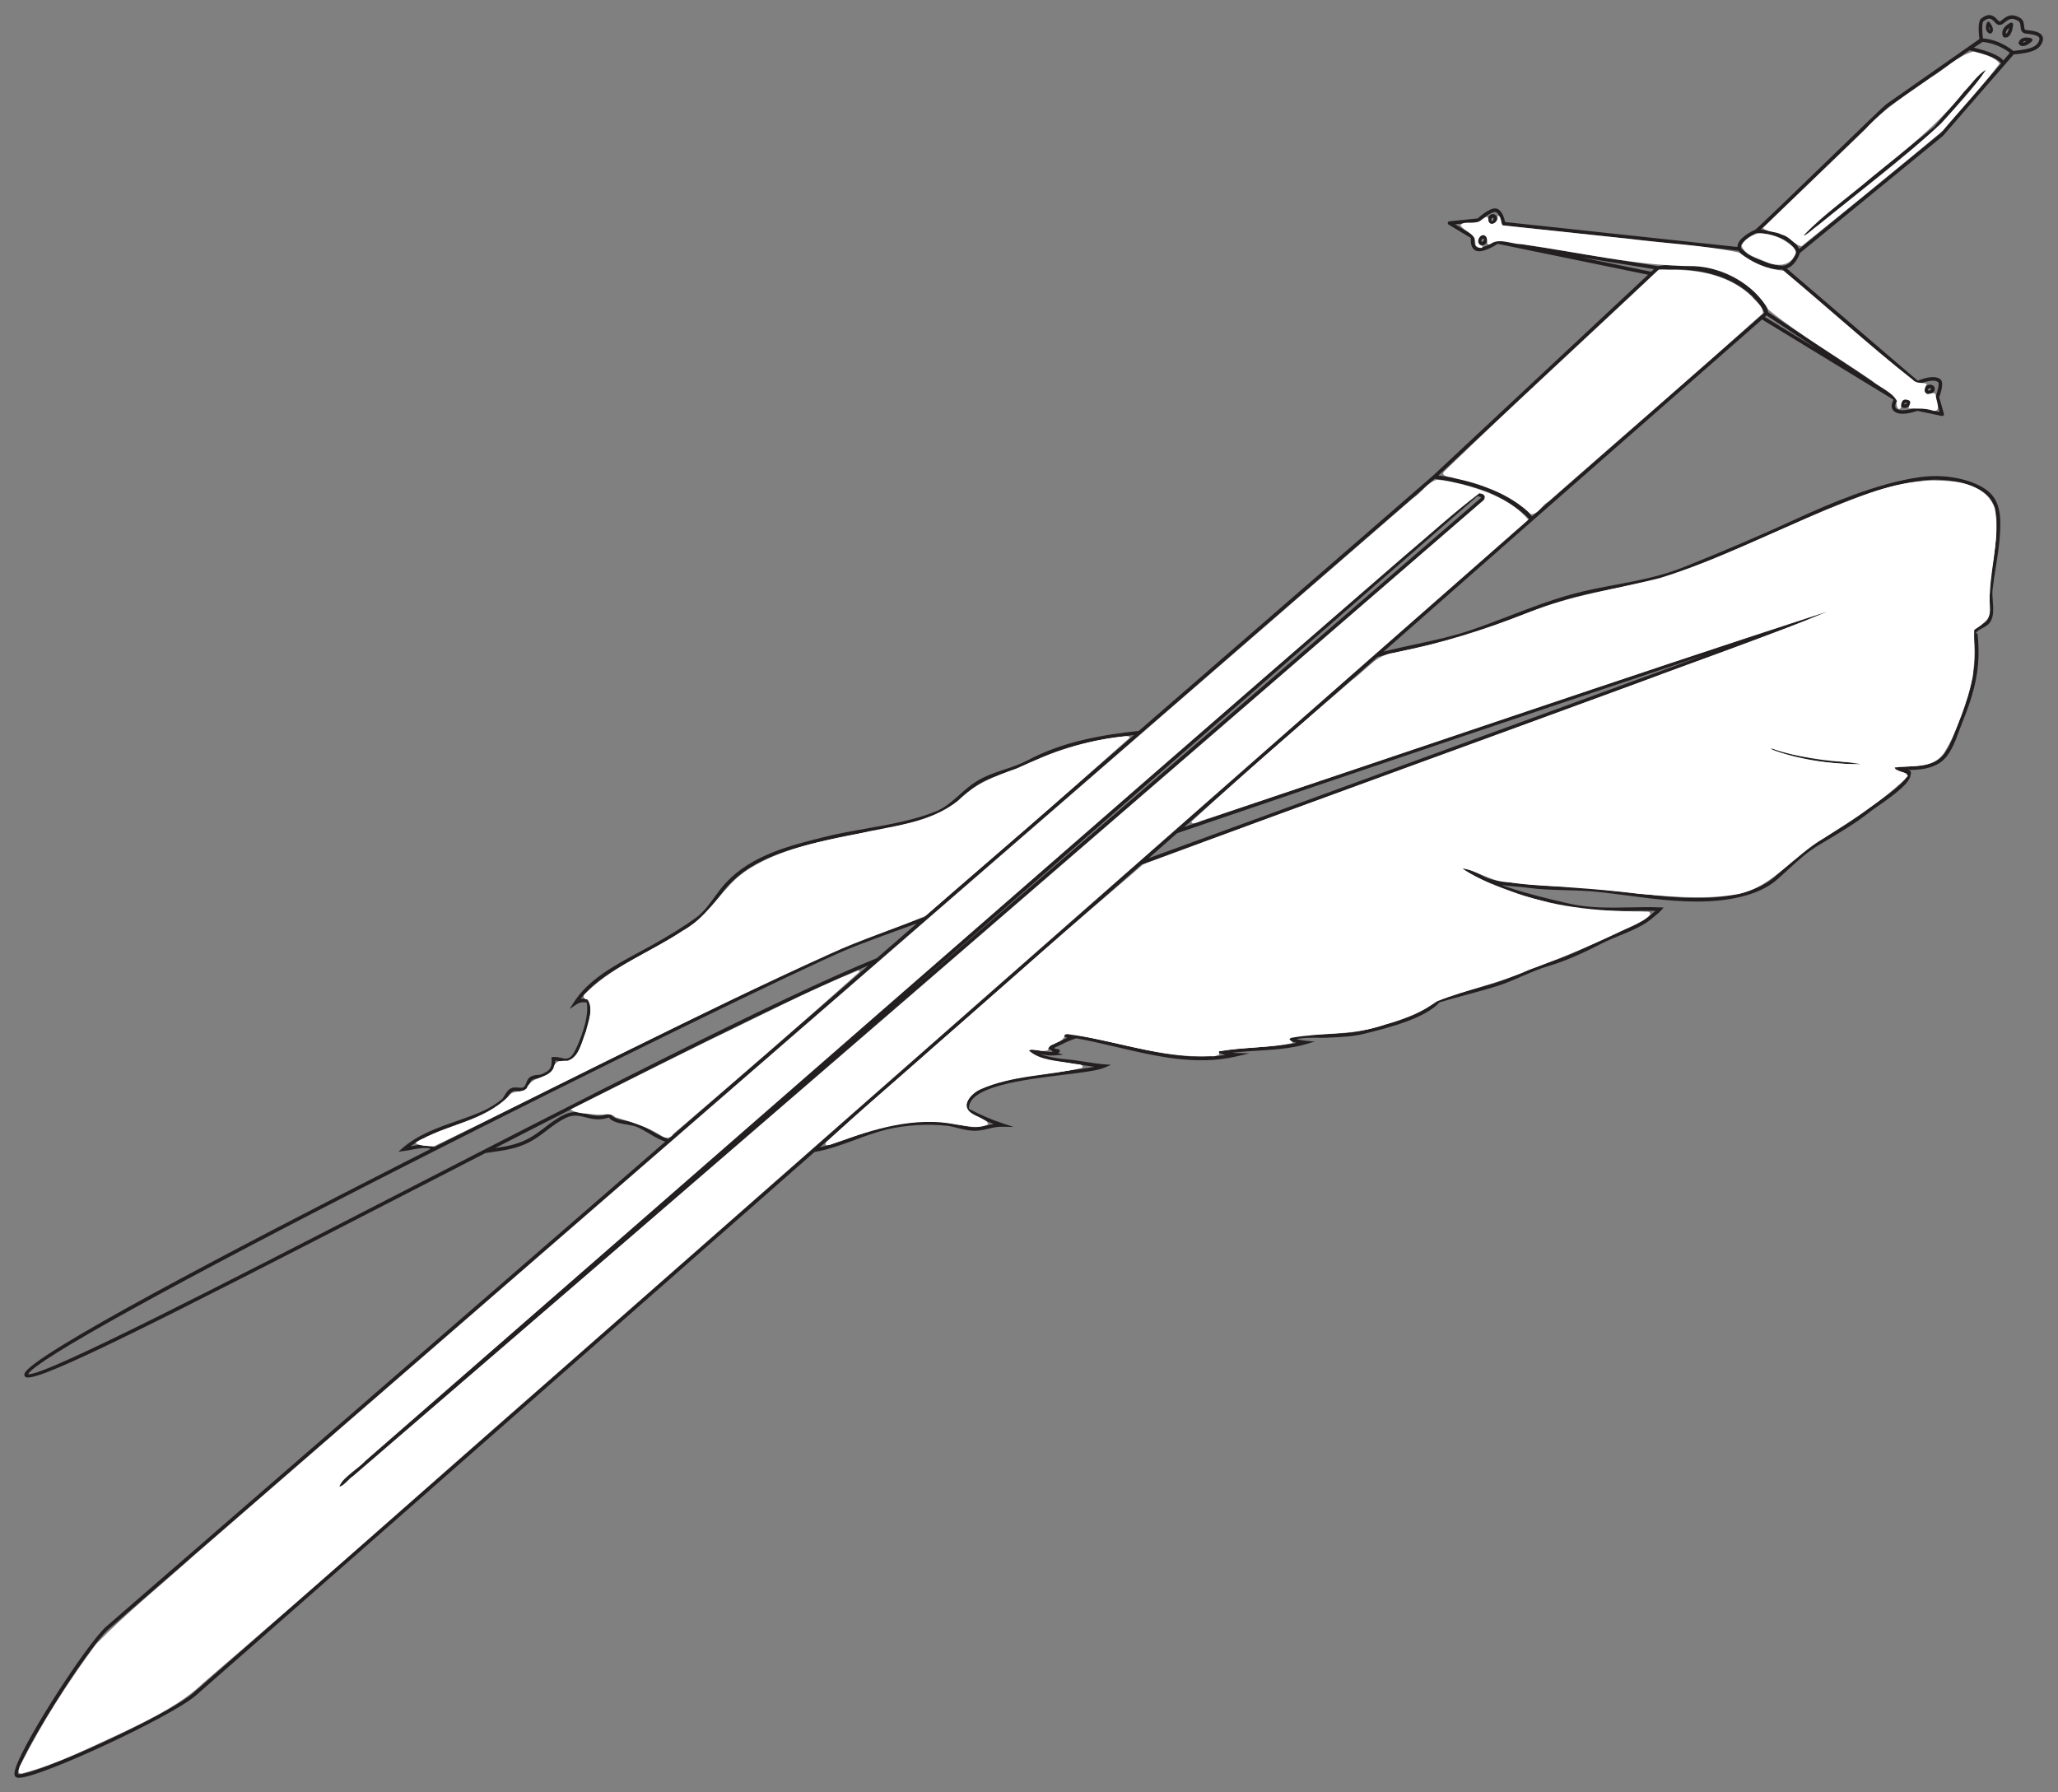 <?xml version="1.0" encoding="UTF-8" standalone="no"?>
<svg
   viewBox="0 0 711.918 619.96"
   height="619.96"
   width="711.918"
   xml:space="preserve"
   id="svg2"
   version="1.1"
   inkscape:version="1.1.2 (b8e25be833, 2022-02-05)"
   sodipodi:docname="logo_sf_textless_white.svg"
   xmlns:inkscape="http://www.inkscape.org/namespaces/inkscape"
   xmlns:sodipodi="http://sodipodi.sourceforge.net/DTD/sodipodi-0.dtd"
   xmlns="http://www.w3.org/2000/svg"
   xmlns:svg="http://www.w3.org/2000/svg"
   xmlns:rdf="http://www.w3.org/1999/02/22-rdf-syntax-ns#"
   xmlns:cc="http://creativecommons.org/ns#"
   xmlns:dc="http://purl.org/dc/elements/1.1/"><rect x="0" y="0" width="711.918" height="619.96" fill="#808080" stroke="none"/><sodipodi:namedview
     pagecolor="#ffffff"
     bordercolor="#666666"
     borderopacity="1"
     objecttolerance="10"
     gridtolerance="10"
     guidetolerance="10"
     inkscape:pageopacity="0"
     inkscape:pageshadow="2"
     inkscape:window-width="2560"
     inkscape:window-height="1506"
     id="namedview92"
     showgrid="false"
     fit-margin-left="5"
     fit-margin-top="5"
     fit-margin-bottom="5"
     fit-margin-right="5"
     inkscape:zoom="1.7167807"
     inkscape:cx="303.76623"
     inkscape:cy="226.29565"
     inkscape:window-x="-11"
     inkscape:window-y="-11"
     inkscape:window-maximized="1"
     inkscape:current-layer="g14"
     inkscape:pagecheckerboard="0" /><defs
     id="defs6"><clipPath
       id="clipPath18"
       clipPathUnits="userSpaceOnUse"><path
         id="path16"
         d="m 0,841.89 595.28,0 L 595.28,0 0,0 Z"
         inkscape:connector-curvature="0" /></clipPath></defs><g
     transform="matrix(1.333,0,0,-1.333,-44.76,857.059)"
     id="g10"><g
       id="g12"><g
         clip-path="url(#clipPath18)"
         id="g14"><g
           transform="translate(421.005,586.468)"
           id="g20"><path
             id="path22"
             style="fill:#231f20;fill-opacity:1;fill-rule:nonzero;stroke:none"
             d="m 0,0 c -0.153,0 -0.321,-0.144 -0.392,-0.375 -0.044,-0.139 -0.043,-0.284 0,-0.396 0.017,-0.043 0.054,-0.119 0.12,-0.139 l 0.037,-0.005 c 0.118,0 0.29,0.145 0.362,0.38 0.044,0.139 0.043,0.284 0,0.396 C 0.11,-0.096 0.073,-0.02 0.008,0 Z m -0.235,-1.84 0,0 c -0.106,0 -0.209,0.015 -0.309,0.046 -0.322,0.099 -0.582,0.351 -0.712,0.692 -0.117,0.307 -0.125,0.662 -0.02,0.999 0.223,0.725 0.94,1.177 1.555,0.987 C 0.602,0.785 0.861,0.533 0.991,0.192 1.108,-0.114 1.116,-0.469 1.012,-0.807 0.824,-1.415 0.312,-1.84 -0.235,-1.84"
             inkscape:connector-curvature="0" /></g><g
           transform="translate(534.465,542.206)"
           id="g24"><path
             id="path26"
             style="fill:#231f20;fill-opacity:1;fill-rule:nonzero;stroke:none"
             d="m 0,0 c -0.091,0 -0.187,-0.022 -0.278,-0.063 -0.131,-0.06 -0.24,-0.156 -0.295,-0.263 -0.022,-0.041 -0.053,-0.119 -0.026,-0.181 0.032,-0.069 0.14,-0.115 0.269,-0.115 0.092,0 0.187,0.022 0.278,0.063 0.132,0.06 0.24,0.156 0.296,0.264 0.022,0.04 0.053,0.118 0.025,0.18 C 0.237,-0.046 0.13,0 0,0 m -0.33,-1.547 0,0 c -0.502,0 -0.928,0.253 -1.11,0.658 -0.139,0.305 -0.122,0.667 0.046,0.991 0.152,0.29 0.412,0.531 0.733,0.677 C 0.029,1.091 0.847,0.852 1.111,0.268 1.25,-0.038 1.233,-0.399 1.064,-0.723 0.913,-1.014 0.652,-1.255 0.331,-1.401 0.12,-1.497 -0.108,-1.547 -0.33,-1.547"
             inkscape:connector-curvature="0" /></g><g
           transform="translate(528.326,538.475)"
           id="g28"><path
             id="path30"
             style="fill:#231f20;fill-opacity:1;fill-rule:nonzero;stroke:none"
             d="m 0,0 c -0.101,0 -0.214,-0.03 -0.318,-0.084 -0.246,-0.126 -0.324,-0.312 -0.315,-0.353 0.007,-0.003 0.257,-0.054 0.467,0.054 0.246,0.125 0.322,0.311 0.313,0.353 C 0.145,-0.029 0.098,0 0,0 m -0.484,-1.393 0,0 c -0.437,0 -0.801,0.201 -0.973,0.537 -0.146,0.284 -0.133,0.628 0.035,0.945 0.141,0.266 0.383,0.498 0.681,0.65 0.655,0.335 1.443,0.177 1.713,-0.35 C 1.118,0.104 1.105,-0.24 0.937,-0.556 0.796,-0.823 0.555,-1.054 0.256,-1.207 0.02,-1.328 -0.237,-1.393 -0.484,-1.393"
             inkscape:connector-curvature="0" /></g><g
           transform="translate(418.604,581.012)"
           id="g32"><path
             id="path34"
             style="fill:#231f20;fill-opacity:1;fill-rule:nonzero;stroke:none"
             d="m 0,0 c -0.165,0.032 -0.343,-0.044 -0.477,-0.218 -0.088,-0.116 -0.138,-0.252 -0.137,-0.372 0,-0.046 0.01,-0.13 0.064,-0.171 l 0.057,-0.026 c 0.115,-0.022 0.306,0.053 0.448,0.237 0.177,0.231 0.161,0.476 0.073,0.544 C 0.02,-0.004 0.01,-0.001 0,0 m -0.67,-1.694 0,0 c -0.164,0.031 -0.313,0.098 -0.444,0.198 -0.266,0.205 -0.422,0.532 -0.425,0.897 -0.004,0.328 0.113,0.663 0.328,0.944 0.46,0.6 1.291,0.776 1.803,0.383 C 1.115,0.326 1.159,-0.5 0.688,-1.113 0.346,-1.56 -0.187,-1.788 -0.67,-1.694"
             inkscape:connector-curvature="0" /></g><g
           transform="translate(558.462,631.928)"
           id="g36"><path
             id="path38"
             style="fill:#231f20;fill-opacity:1;fill-rule:nonzero;stroke:none"
             d="m 0,0 c 0.024,-0.004 0.05,-0.006 0.078,-0.006 0.263,0 0.609,0.165 0.937,0.377 C 0.999,0.372 0.984,0.372 0.968,0.372 0.424,0.372 0.149,0.199 0,0 m 0.078,-0.931 0,0 c -0.424,0 -0.781,0.178 -1.032,0.514 -0.09,0.122 -0.115,0.279 -0.068,0.422 0.275,0.833 0.982,1.292 1.99,1.292 0.673,0 1.265,-0.204 1.29,-0.213 C 2.409,1.031 2.521,0.904 2.556,0.748 2.591,0.591 2.542,0.428 2.428,0.316 2.297,0.188 1.118,-0.931 0.078,-0.931"
             inkscape:connector-curvature="0" /></g><g
           transform="translate(549.977,635.114)"
           id="g40"><path
             id="path42"
             style="fill:#231f20;fill-opacity:1;fill-rule:nonzero;stroke:none"
             d="M 0,0 C 0.006,0.02 0.009,0.042 0.011,0.066 0.029,0.287 -0.085,0.59 -0.24,0.88 -0.242,0.867 -0.243,0.854 -0.244,0.841 -0.282,0.383 -0.156,0.14 0,0 m 0.789,0 0,0 C 0.76,-0.355 0.584,-0.644 0.284,-0.831 0.176,-0.898 0.041,-0.909 -0.076,-0.859 c -0.682,0.29 -1.018,0.917 -0.946,1.765 0.047,0.566 0.26,1.05 0.269,1.07 0.056,0.123 0.17,0.209 0.305,0.227 0.135,0.019 0.267,-0.034 0.353,-0.138 C 0.003,1.946 0.862,0.875 0.789,0"
             inkscape:connector-curvature="0" /></g><g
           transform="translate(554.942,635.735)"
           id="g44"><path
             id="path46"
             style="fill:#231f20;fill-opacity:1;fill-rule:nonzero;stroke:none"
             d="M 0,0 C -0.459,-0.355 -0.925,-0.896 -0.802,-1.577 -0.424,-1.435 -0.152,-0.708 0,0 m -0.936,-2.526 0,0 c -0.099,0 -0.203,0.011 -0.305,0.033 -0.15,0.032 -0.274,0.135 -0.331,0.276 -0.74,1.795 0.974,3.099 1.984,3.538 C 0.559,1.386 0.731,1.368 0.863,1.275 0.995,1.182 1.068,1.027 1.058,0.866 1.035,0.519 0.782,-2.526 -0.936,-2.526"
             inkscape:connector-curvature="0" /></g><g
           transform="translate(416.911,514.12)"
           id="g48"><path
             id="path50"
             style="fill:#231f20;fill-opacity:1;fill-rule:nonzero;stroke:none"
             d="M 0,0 -147.701,-128.782 1.084,-0.293 C 0.855,-0.123 0.489,0.05 0,0 m -294.937,-257.007 c -0.129,0 -0.257,0.055 -0.349,0.159 -0.168,0.194 -0.147,0.486 0.045,0.653 l 0.002,0.002 L -0.504,0.788 C -0.439,0.845 -0.36,0.882 -0.275,0.896 1.316,1.159 2.112,-0.021 2.144,-0.065 2.272,-0.26 2.237,-0.52 2.061,-0.672 l -296.695,-256.222 c -0.088,-0.076 -0.195,-0.113 -0.303,-0.113"
             inkscape:connector-curvature="0" /></g><g
           transform="translate(562.712,632.331)"
           id="g52"><path
             id="path54"
             style="fill:#231f20;fill-opacity:1;fill-rule:nonzero;stroke:none"
             d="m 0,0 c -0.628,-1.554 -2.198,-2.167 -6.669,-2.593 -0.552,0.468 -3.61,2.899 -7.867,3.243 -0.277,2.143 -0.227,4.224 0.122,4.46 l 0.154,0.102 c 0.428,0.284 0.87,0.577 1.328,0.577 0.482,0 0.986,-0.326 1.54,-0.995 0.364,-0.438 0.742,-0.651 1.157,-0.651 0.527,0 0.952,0.345 1.402,0.711 0.527,0.427 1.072,0.869 1.838,0.869 0.467,0 0.991,-0.169 1.56,-0.502 C -4.909,4.913 -4.832,4.452 -4.769,3.729 -4.705,3.006 -4.618,2.016 -3.326,1.896 -2.459,1.815 -0.427,1.626 0.025,0.883 0.074,0.802 0.225,0.556 0,0 m -9.253,-5.073 c -1.199,1.563 -5.117,2.727 -7.646,3.338 l 2.259,1.47 c 3.473,-0.272 6.163,-2.098 7.093,-2.811 z M -25.557,-23.98 -62.229,-54.004 c -0.97,2.223 -3.367,3.482 -5.685,4.197 -1.118,0.365 -2.445,0.654 -4.012,0.82 -0.093,0.01 -0.19,0.022 -0.275,0.03 2.676,2.462 10.414,9.953 17.929,17.227 7.2,6.97 14.645,14.176 15.16,14.545 0.83,0.581 14.618,10.224 21.101,14.757 4.559,-1.009 7.854,-2.408 8.162,-3.457 z m -41.139,-34.363 -0.134,0.003 c -1.892,0.08 -5.925,1.414 -8.403,2.803 -0.663,0.48 -1.341,1.041 -2.028,1.694 -0.003,0.008 -0.008,0.015 -0.01,0.022 -0.586,1.51 2.698,3.401 4.036,4.016 0.398,-0.023 0.769,-0.061 1.138,-0.099 0.828,-0.095 1.988,-0.271 3.209,-0.593 4.483,-1.254 5.73,-3.723 5.957,-4.287 -0.228,-0.666 -1.359,-3.559 -3.765,-3.559 m 34.851,-30.73 c 0.137,-0.117 0.328,-0.145 0.491,-0.071 0.022,0.01 2.174,0.973 3.845,0.973 0.638,0 1.101,-0.14 1.377,-0.416 0.274,-0.273 -0.05,-2.043 -0.678,-3.712 -0.035,-0.093 -0.038,-0.194 -0.011,-0.289 l 1.043,-3.684 -5.726,1.203 c -0.031,0.006 -0.062,0.009 -0.095,0.009 -0.057,0 -0.115,-0.01 -0.17,-0.031 -0.018,-0.008 -1.923,-0.749 -3.578,-0.749 -0.553,0 -1.01,0.083 -1.359,0.247 -0.325,0.153 -0.514,0.354 -0.576,0.613 -0.144,0.6 0.371,1.433 0.581,1.703 0.007,0.008 0.008,0.019 0.013,0.028 0.005,0.007 0.013,0.009 0.017,0.016 0.013,0.021 0.015,0.045 0.025,0.067 0.01,0.027 0.023,0.053 0.029,0.082 0.008,0.036 0.007,0.07 0.005,0.106 0,0.02 0.006,0.04 0.003,0.06 -10e-4,0.005 -0.005,0.01 -0.007,0.016 -0.007,0.037 -0.024,0.071 -0.04,0.106 -0.01,0.021 -0.016,0.043 -0.029,0.062 -0.021,0.03 -0.05,0.054 -0.078,0.079 -0.017,0.015 -0.028,0.035 -0.048,0.048 l -33.462,22.21 c -0.555,3.976 -9.414,12.418 -23.042,12.418 -1.831,0 -3.707,-0.156 -5.577,-0.463 l -41.594,6.733 c -0.036,0.006 -0.073,0 -0.109,-0.003 -0.019,-0.002 -0.04,0.002 -0.059,-0.002 -0.046,-0.01 -0.087,-0.03 -0.128,-0.053 -0.011,-0.006 -0.024,-0.007 -0.032,-0.014 -0.003,-0.002 -0.006,-0.002 -0.008,-0.004 -0.801,-0.55 -3.277,-2.029 -4.676,-1.866 -0.275,0.032 -0.479,0.146 -0.64,0.358 -0.477,0.625 -0.41,1.898 -0.344,2.336 0.028,0.186 -0.058,0.37 -0.219,0.466 l -4.831,2.902 6.122,0.621 c 0.1,0.01 0.196,0.053 0.269,0.122 1.014,0.95 2.992,2.456 3.982,2.456 0.084,0 0.156,-0.011 0.215,-0.034 0.945,-0.363 1.444,-2.384 1.544,-3.062 0.03,-0.209 0.199,-0.37 0.408,-0.393 l 60.999,-6.552 c 0.381,-0.632 1.214,-1.285 2.28,-1.899 3.692,-2.649 6.953,-2.99 8.348,-2.99 0.329,0 0.584,0.018 0.75,0.034 z m -39.296,17.421 0.468,0.41 13.038,-8.654 z m -60.423,-51.748 c -2.581,3.385 -7.083,5.767 -11.584,7.412 -3.455,1.426 -7.69,2.637 -12.732,3.193 l 57.184,53.433 c 1.177,0.073 2.341,0.11 3.46,0.11 17.938,0 23.151,-9.505 23.967,-11.282 z m -92.586,-81.412 c -0.092,-0.041 -0.163,-0.105 -0.211,-0.186 -101.218,-88.997 -249.929,-219.734 -254.621,-223.751 -7.04,-6.025 -40.348,-21.083 -45.214,-21.083 -0.138,0 -0.218,0.014 -0.249,0.014 -0.006,0 -0.01,0 -0.013,-0.001 -0.95,2.488 18.101,32.967 23.557,37.668 5.387,4.639 335.262,290.84 344.113,298.518 1.193,-0.16 7.713,-1.11 13.988,-3.504 6.071,-2.638 9.502,-5.877 10.499,-6.91 -4.19,-3.684 -42.307,-37.205 -91.849,-80.765 m 0.486,-0.804 c 46.973,16.04 102.497,34.708 136.703,46.175 -36.378,-13.29 -96.928,-35.414 -144.075,-52.657 2.481,2.181 4.943,4.346 7.372,6.482 m 62.131,48.131 c 4.641,0.999 9.44,2.032 14.056,3.581 3.482,1.168 7,2.519 10.403,3.826 5.372,2.064 10.926,4.198 16.579,5.712 3.576,0.958 7.25,1.647 10.804,2.315 5.824,1.094 11.847,2.226 17.717,4.574 10.389,4.157 20.383,8.44 29.707,12.731 8.242,3.792 20.444,9.015 31.224,10.579 5.207,0.756 10.582,0.079 14.743,-1.857 4.823,-2.244 5.566,-5.566 5.291,-11.299 -0.149,-3.125 -0.642,-6.211 -1.12,-9.196 -0.304,-1.895 -0.617,-3.855 -0.835,-5.789 -0.108,-0.962 -0.027,-2.054 0.052,-3.111 0.124,-1.654 0.251,-3.364 -0.335,-4.572 -0.403,-0.83 -1.144,-1.214 -1.928,-1.62 -0.925,-0.48 -1.973,-1.023 -2.346,-2.377 l 0.672,-0.184 c 0.898,-8.4 -0.788,-14.677 -3.999,-22.613 -0.25,-0.615 -0.495,-1.282 -0.749,-1.972 -1.057,-2.872 -2.256,-6.127 -4.484,-7.705 -2.763,-1.956 -6.648,-1.865 -10.073,-1.789 l -3.124,0.057 1.881,-0.913 c 0.893,-0.435 1.777,-0.655 2.712,-0.887 0.148,-0.037 0.298,-0.074 0.451,-0.113 l -0.023,-0.032 0.018,-0.175 c 0.175,-1.763 -5.64,-5.81 -8.123,-7.539 -0.788,-0.547 -1.409,-0.98 -1.765,-1.263 -3.817,-3.044 -8.142,-5.616 -12.324,-8.104 l -0.999,-0.594 c -3.263,-1.945 -5.686,-4.177 -8.251,-6.541 -0.939,-0.866 -1.908,-1.76 -2.931,-2.646 -3.911,-3.395 -9.825,-4.657 -14.097,-5.12 -7.884,-0.853 -15.991,0.207 -23.829,1.232 -2.652,0.348 -5.396,0.706 -8.062,0.981 -2.732,0.279 -5.526,0.355 -8.228,0.429 -3.228,0.088 -6.566,0.179 -9.798,0.621 -1.084,0.147 -2.201,0.248 -3.28,0.344 -2.017,0.182 -4.104,0.368 -6.041,0.877 -1.223,0.322 -2.452,0.964 -3.639,1.586 -1.339,0.7 -2.724,1.425 -4.124,1.7 l -0.244,-0.89 c 1.968,-0.691 3.87,-1.643 5.708,-2.564 2.002,-1.003 4.072,-2.04 6.27,-2.766 5.255,-1.739 10.827,-3.062 15.638,-4.165 5.529,-1.27 10.962,-1.162 16.219,-1.059 2.171,0.044 4.405,0.088 6.641,0.035 -0.092,-0.074 -0.185,-0.148 -0.278,-0.223 -0.261,-0.208 -0.526,-0.419 -0.78,-0.656 -2.235,-2.069 -5.527,-3.421 -8.711,-4.727 -1.651,-0.678 -3.212,-1.319 -4.64,-2.055 -5.439,-2.804 -9.762,-4.637 -13.604,-5.771 -2.518,-0.744 -4.882,-1.772 -7.169,-2.766 -2.123,-0.924 -4.128,-1.796 -6.228,-2.449 -2.666,-0.828 -5.426,-1.577 -8.095,-2.301 -2.231,-0.605 -4.536,-1.231 -6.791,-1.904 l -0.013,-0.001 c -0.196,-0.005 -0.656,-0.019 -0.664,-0.469 0,-0.017 0,-0.032 0.001,-0.048 -3.738,-3.844 -12.784,-6.117 -18.254,-7.491 l -0.439,-0.11 c -2.844,-0.716 -5.653,-0.844 -8.629,-0.981 l -1.072,-0.049 c -0.564,-0.028 -1.303,-0.022 -2.087,-0.015 -2.576,0.017 -5.785,0.045 -7.267,-0.971 l -0.719,-0.493 0.812,-0.319 c 0.457,-0.179 0.945,-0.336 1.454,-0.463 -3.242,-0.682 -6.787,-0.902 -10.236,-1.116 -2.998,-0.186 -6.1,-0.38 -9.004,-0.871 l -1.742,-0.295 1.663,-0.596 c 0.275,-0.099 0.551,-0.187 0.828,-0.264 -9.311,-1.439 -18.79,0.791 -27.984,2.952 -4.534,1.066 -9.222,2.168 -13.751,2.782 l -0.174,-0.908 c 0.283,-0.069 0.584,-0.224 0.868,-0.388 -0.651,-0.276 -1.267,-0.581 -1.869,-0.878 -0.906,-0.447 -1.761,-0.871 -2.7,-1.19 l -0.988,-0.336 0.912,-0.507 c 0.194,-0.106 0.344,-0.216 0.486,-0.318 0.107,-0.077 0.215,-0.154 0.333,-0.229 l -0.034,-0.198 c -0.944,-0.015 -1.908,0.154 -2.822,0.314 -0.848,0.148 -1.726,0.3 -2.618,0.317 l -1.334,0.022 1.032,-0.843 c 2.055,-1.68 6.223,-2.366 9.357,-2.647 1.647,-0.147 3.258,-0.4 4.814,-0.646 0.818,-0.129 1.649,-0.259 2.487,-0.375 -2.04,-0.411 -4.915,-0.763 -8.084,-1.152 -11.622,-1.42 -26.085,-3.19 -25.365,-10.087 l 0.027,-0.25 0.221,-0.113 c 2.521,-1.305 4.615,-2.311 7.05,-3.225 -0.519,-0.096 -1.022,-0.214 -1.518,-0.331 -1.08,-0.255 -2.194,-0.518 -3.419,-0.524 -1.361,0.013 -2.734,0.34 -4.06,0.674 -0.999,0.253 -2.033,0.514 -3.069,0.628 -5.027,0.557 -10.941,0.19 -15.818,-0.979 -2.819,-0.675 -5.645,-1.718 -8.379,-2.727 -2.893,-1.068 -5.869,-2.16 -8.824,-2.811 28.422,24.987 57.252,50.335 83.431,73.353 72.306,26.444 178.177,65.114 178.177,65.114 0.237,0.087 0.361,0.349 0.278,0.588 -0.084,0.238 -0.346,0.367 -0.584,0.286 -0.937,-0.313 -93.583,-31.246 -166.763,-56.223 18.888,16.609 36.068,31.715 50.256,44.191 l 0.006,-0.024 c 3.32,0.917 6.742,1.654 10.051,2.367 m -195.466,-126.988 c -1.202,0.509 -2.189,1.102 -3.236,1.729 -1.009,0.605 -2.053,1.231 -3.289,1.764 -0.735,0.316 -1.729,0.486 -2.783,0.666 -1.744,0.298 -3.722,0.636 -4.219,1.679 l -0.188,0.392 -0.403,-0.162 c -2.313,-0.93 -4.07,-0.49 -5.77,-0.065 -1.723,0.432 -3.508,0.877 -5.702,-0.151 -1.999,-0.938 -3.624,-2.181 -5.195,-3.383 -1.376,-1.053 -2.799,-2.142 -4.443,-2.988 -2.774,-1.43 -5.429,-1.904 -8.409,-2.333 37.881,19.436 75.755,38.558 96.844,47.38 -17.193,-14.917 -34.734,-30.134 -51.918,-45.042 -0.429,0.163 -0.858,0.332 -1.289,0.514 m -70.028,-15.386 c -44.098,-22.71 -89.659,-46.173 -94.655,-46.173 -0.06,0 -0.113,0.003 -0.162,0.01 1.629,3.503 37.958,23.588 97.554,53.922 51.361,26.144 103.046,51.281 114.943,56.29 2.962,1.248 9.053,3.521 18.117,6.763 -3.436,-2.98 -6.891,-5.978 -10.363,-8.991 -25.053,-10.126 -78.378,-37.588 -125.434,-61.821 m 4.428,12.995 c 3.652,2.657 8.038,4.189 12.297,5.677 2.609,0.912 5.073,1.773 7.38,2.874 1.452,0.693 3.435,1.934 4.512,2.826 0.412,0.341 0.716,0.849 1.008,1.341 0.356,0.598 0.725,1.218 1.263,1.49 0.354,0.179 0.912,0.135 1.452,0.094 0.655,-0.051 1.331,-0.104 1.856,0.208 0.66,0.394 0.925,1.075 1.159,1.675 0.162,0.418 0.317,0.812 0.559,0.973 0.542,0.357 1.062,0.396 1.614,0.438 0.412,0.032 0.837,0.064 1.243,0.241 1.961,0.857 3.269,1.647 3.213,4.419 0.478,-0.02 0.917,-0.122 1.346,-0.224 1.053,-0.247 2.142,-0.503 3.412,0.615 1.04,0.916 2.354,4.28 2.41,4.423 1.831,4.713 2.433,8.232 1.839,10.759 l -0.067,0.282 -0.282,0.064 c -0.729,0.164 -1.437,0.184 -2.087,0.064 3.785,4.954 10.038,8.311 15.604,11.299 1.017,0.547 2.014,1.081 2.968,1.611 4.899,2.721 8.676,5.07 11.884,7.392 2.062,1.491 3.57,3.556 5.029,5.553 0.941,1.29 1.915,2.622 3.035,3.803 6.545,6.901 15.864,9.211 24.878,11.446 l 0.419,0.103 c 3.439,0.853 7.059,1.49 10.56,2.107 6.111,1.076 12.43,2.189 18.169,4.496 2.469,0.992 4.477,2.773 6.419,4.495 1.317,1.169 2.679,2.377 4.154,3.303 2.3,1.445 4.666,2.229 7.17,3.059 2.047,0.679 4.164,1.381 6.219,2.474 8.817,4.688 18.577,6.379 27.113,7.35 -16.84,-14.611 -35.427,-30.736 -54.722,-47.476 l -0.044,0.122 c -10.147,-3.616 -16.905,-6.128 -20.088,-7.469 -11.269,-4.744 -58.145,-27.503 -106.665,-52.083 -1.429,1.066 -4.064,0.587 -6.229,0.176 m 303.619,230.736 19.084,-3.089 -0.75,-0.702 c -0.036,0.018 -0.069,0.038 -0.11,0.046 z M 0.816,1.364 c -0.577,0.946 -2.039,1.265 -4.057,1.453 -0.482,0.045 -0.537,0.204 -0.607,0.994 -0.06,0.69 -0.143,1.637 -1.12,2.209 -0.722,0.422 -1.386,0.628 -2.027,0.628 -1.094,0 -1.86,-0.622 -2.42,-1.076 -0.32,-0.259 -0.622,-0.504 -0.82,-0.504 -0.151,0 -0.325,0.173 -0.445,0.317 -0.741,0.894 -1.477,1.328 -2.252,1.328 -0.737,0 -1.347,-0.404 -1.839,-0.729 l -0.148,-0.098 c -1.016,-0.662 -0.743,-3.798 -0.531,-5.393 -2.431,-1.701 -23.169,-16.203 -24.193,-16.92 -0.507,-0.356 -6.109,-5.767 -15.273,-14.638 -8.115,-7.856 -17.298,-16.745 -18.656,-17.877 -0.705,-0.318 -4.723,-2.239 -4.684,-4.53 l -60.291,6.476 c -0.173,0.863 -0.719,2.918 -2.065,3.436 -0.165,0.063 -0.35,0.095 -0.547,0.095 -1.543,0 -3.897,-2.051 -4.497,-2.598 l -7.354,-0.747 c -0.198,-0.02 -0.362,-0.164 -0.405,-0.359 -0.043,-0.194 0.042,-0.394 0.213,-0.497 l 5.769,-3.464 c -0.052,-0.603 -0.074,-1.893 0.558,-2.723 0.311,-0.408 0.749,-0.655 1.269,-0.717 1.749,-0.206 4.444,1.456 5.142,1.912 l 39.01,-8.016 -55.79,-52.13 c -1.102,-0.955 -32.713,-28.382 -76.372,-66.259 l -0.252,-0.03 c -8.872,-0.962 -19.2,-2.614 -28.531,-7.575 -1.985,-1.056 -4.064,-1.745 -6.075,-2.412 -2.446,-0.811 -4.976,-1.649 -7.371,-3.153 -1.54,-0.968 -2.93,-2.202 -4.276,-3.395 -1.97,-1.747 -3.83,-3.397 -6.15,-4.329 -5.65,-2.271 -11.92,-3.375 -17.984,-4.442 -3.516,-0.62 -7.153,-1.26 -10.622,-2.121 l -0.42,-0.104 c -8.717,-2.16 -18.596,-4.609 -25.326,-11.706 -1.161,-1.224 -2.153,-2.582 -3.111,-3.894 -1.482,-2.029 -2.881,-3.944 -4.824,-5.35 -3.178,-2.299 -6.924,-4.629 -11.792,-7.332 -0.95,-0.529 -1.942,-1.061 -2.956,-1.605 -6.116,-3.284 -13.048,-7.006 -16.816,-12.851 l -1.209,-1.877 1.855,1.241 c 0.695,0.465 1.611,0.624 2.6,0.462 0.439,-2.322 -0.172,-5.573 -1.861,-9.922 -0.493,-1.271 -1.516,-3.498 -2.159,-4.063 -0.914,-0.804 -1.618,-0.638 -2.589,-0.41 -0.6,0.14 -1.278,0.304 -2.078,0.237 l -0.458,-0.036 0.033,-0.457 c 0.184,-2.633 -0.778,-3.179 -2.638,-3.992 -0.263,-0.114 -0.577,-0.138 -0.942,-0.166 -0.585,-0.044 -1.313,-0.098 -2.055,-0.591 -0.488,-0.322 -0.703,-0.874 -0.911,-1.407 -0.197,-0.507 -0.384,-0.985 -0.771,-1.215 -0.272,-0.162 -0.799,-0.121 -1.31,-0.082 -0.667,0.052 -1.357,0.106 -1.941,-0.19 -0.778,-0.394 -1.237,-1.163 -1.641,-1.843 -0.265,-0.444 -0.514,-0.862 -0.803,-1.101 -1.028,-0.85 -2.926,-2.038 -4.32,-2.705 -2.262,-1.079 -4.702,-1.931 -7.287,-2.834 -4.9,-1.712 -9.967,-3.482 -13.997,-6.959 l -1.14,-0.984 1.495,0.174 c 0.496,0.057 1.099,0.172 1.736,0.293 1.681,0.318 3.888,0.735 5.15,0.246 -2.447,-1.24 -4.897,-2.484 -7.346,-3.731 -44.125,-22.459 -96.958,-50.171 -98.077,-54.646 -0.081,-0.323 0.008,-0.617 0.244,-0.804 0.132,-0.104 0.347,-0.156 0.648,-0.156 5.035,0 34.037,14.652 95.29,46.197 7.718,3.975 15.604,8.037 23.506,12.093 l 0.003,-0.022 c 0.543,0.081 1.077,0.156 1.604,0.23 3.327,0.468 6.47,0.909 9.688,2.568 1.717,0.883 3.173,1.998 4.581,3.075 1.533,1.173 3.117,2.385 5.026,3.28 1.896,0.89 3.374,0.52 5.085,0.092 1.673,-0.418 3.556,-0.889 5.97,-0.035 0.864,-1.172 2.8,-1.503 4.679,-1.824 0.997,-0.17 1.939,-0.332 2.571,-0.604 1.18,-0.509 2.197,-1.118 3.18,-1.708 1.027,-0.615 2.09,-1.253 3.351,-1.786 0.289,-0.123 0.576,-0.232 0.864,-0.345 -74.795,-64.888 -142.591,-123.699 -145.008,-125.781 -5.133,-4.421 -23.827,-33.437 -23.888,-38.21 -0.004,-0.372 0.095,-0.652 0.296,-0.835 0.198,-0.179 0.483,-0.262 0.9,-0.262 5.479,0 39.303,15.731 45.816,21.306 3.352,2.87 80.134,70.348 160.621,141.106 3.54,0.58 7.087,1.884 10.519,3.151 2.708,0.999 5.508,2.033 8.274,2.696 4.779,1.145 10.571,1.503 15.5,0.958 0.974,-0.107 1.931,-0.349 2.945,-0.605 1.381,-0.348 2.831,-0.687 4.29,-0.703 1.331,0.007 2.498,0.283 3.627,0.548 1.146,0.272 2.247,0.532 3.444,0.505 l 3.052,-0.055 -2.899,0.956 c -3.228,1.066 -5.653,2.191 -8.685,3.754 -0.212,5.798 14.09,7.548 24.572,8.83 4.704,0.577 8.766,1.073 10.57,1.836 l 1.732,0.732 -1.873,0.155 c -1.602,0.133 -3.155,0.377 -4.798,0.636 -1.573,0.248 -3.198,0.504 -4.876,0.654 -1.792,0.16 -4.625,0.527 -6.794,1.338 0.039,-0.007 0.076,-0.014 0.114,-0.02 1.148,-0.201 2.332,-0.408 3.611,-0.299 l 2.189,0.185 -1.391,0.478 c 0.001,0.001 0.002,0.002 0.003,0.002 l 0.177,-0.017 0.44,0.495 -0.235,0.308 c -0.146,0.191 -0.323,0.21 -0.509,0.159 -0.404,0.056 -0.628,0.166 -0.86,0.321 0.679,0.282 1.326,0.601 1.958,0.914 0.854,0.422 1.739,0.859 2.69,1.195 l 1.094,0.385 -0.041,0.018 c 3.51,-0.62 7.081,-1.46 10.562,-2.277 10.159,-2.388 20.667,-4.857 31.02,-2.45 l 3.447,0.803 -3.537,0.111 c -0.309,0.01 -0.614,0.033 -0.916,0.067 2.137,0.249 4.341,0.386 6.493,0.519 4.271,0.265 8.687,0.54 12.564,1.683 l 2.328,0.686 -2.418,0.218 c -0.784,0.071 -1.554,0.207 -2.272,0.403 1.527,0.402 3.87,0.386 5.689,0.37 0.797,-0.006 1.551,-0.012 2.14,0.016 l 1.07,0.05 c 3.022,0.138 5.878,0.269 8.812,1.007 l 0.439,0.11 c 5.685,1.429 15.16,3.81 18.941,8.011 2.253,0.673 4.562,1.3 6.796,1.906 2.677,0.727 5.445,1.478 8.127,2.312 2.149,0.667 4.272,1.59 6.323,2.483 2.261,0.984 4.599,2 7.062,2.727 3.899,1.151 8.273,3.006 13.766,5.837 1.393,0.718 2.935,1.35 4.568,2.021 3.26,1.338 6.63,2.722 8.988,4.905 0.237,0.219 0.485,0.417 0.728,0.61 0.403,0.322 0.82,0.655 1.179,1.075 l 0.62,0.726 -0.954,0.037 c -2.633,0.101 -5.262,0.05 -7.803,-0.001 -5.44,-0.106 -10.577,-0.207 -15.995,1.035 -4.789,1.099 -10.336,2.416 -15.553,4.143 -0.559,0.184 -1.11,0.39 -1.657,0.613 1.119,-0.155 2.247,-0.257 3.353,-0.356 1.07,-0.095 2.174,-0.195 3.238,-0.34 3.282,-0.449 6.645,-0.539 9.898,-0.629 2.685,-0.073 5.461,-0.149 8.159,-0.425 2.653,-0.273 5.39,-0.631 8.036,-0.977 7.893,-1.033 16.054,-2.101 24.048,-1.235 4.403,0.477 10.512,1.79 14.606,5.341 1.031,0.895 2.007,1.795 2.951,2.664 2.528,2.331 4.917,4.532 8.096,6.427 l 0.998,0.594 c 4.21,2.503 8.563,5.092 12.428,8.175 0.332,0.265 0.944,0.69 1.717,1.228 4.313,3.001 8.508,6.101 8.522,8.224 0.142,0.288 0.123,0.603 -0.062,0.888 l -0.097,0.149 -0.173,0.046 c -0.127,0.034 -0.251,0.066 -0.374,0.097 2.969,0.001 6.054,0.279 8.471,1.99 2.463,1.745 3.715,5.144 4.818,8.142 0.251,0.68 0.493,1.337 0.739,1.944 3.31,8.182 5.03,14.633 4.028,23.401 l -0.482,-0.055 c 0.347,0.647 0.978,0.982 1.695,1.353 0.843,0.437 1.797,0.931 2.334,2.037 0.696,1.433 0.559,3.269 0.426,5.045 -0.079,1.062 -0.155,2.065 -0.056,2.939 0.216,1.913 0.528,3.862 0.829,5.747 0.482,3.01 0.98,6.121 1.132,9.297 0.288,6.01 -0.556,9.731 -5.825,12.182 -4.32,2.01 -9.885,2.715 -15.267,1.934 -10.898,-1.581 -23.184,-6.838 -31.477,-10.654 -9.31,-4.284 -19.29,-8.561 -29.664,-12.712 -5.786,-2.315 -11.764,-3.438 -17.545,-4.524 -3.571,-0.67 -7.262,-1.364 -10.872,-2.331 -5.701,-1.526 -11.278,-3.669 -16.672,-5.741 -3.394,-1.304 -6.903,-2.651 -10.365,-3.813 -4.567,-1.533 -9.34,-2.56 -13.957,-3.554 -2.746,-0.591 -5.567,-1.206 -8.354,-1.92 23.196,20.397 38.048,33.456 38.748,34.072 l 0.001,0 59.464,52.137 34.15,-20.844 c -0.285,-0.481 -0.646,-1.285 -0.464,-2.056 0.089,-0.374 0.349,-0.892 1.083,-1.238 0.473,-0.222 1.062,-0.335 1.753,-0.335 1.586,0 3.299,0.584 3.785,0.763 l 6.342,-1.333 c 0.032,-0.007 0.063,-0.01 0.095,-0.01 l 0.007,0 c 0.287,0.002 0.469,0.205 0.469,0.463 0,0.082 -0.022,0.159 -0.059,0.226 l -1.182,4.175 c 0.44,1.198 1.231,3.73 0.411,4.548 -0.455,0.456 -1.138,0.687 -2.03,0.687 -1.514,0 -3.282,-0.662 -3.952,-0.938 l -33.993,29.122 c 2.218,0.754 3.201,3.375 3.41,4.014 l 37.104,30.377 c 0.02,0.017 0.039,0.035 0.056,0.055 l 18.319,21.102 c 4.328,0.412 6.549,1.007 7.423,3.167 0.265,0.655 0.25,1.23 -0.042,1.711"
             inkscape:connector-curvature="0" /></g><g
           transform="translate(516.706,444.544)"
           id="g56"><path
             id="path58"
             style="fill:#231f20;fill-opacity:1;fill-rule:nonzero;stroke:none"
             d="m 0,0 c -2.458,0 -14.969,0.189 -23.591,3.897 -0.128,0.055 -0.191,0.214 -0.141,0.356 0.05,0.142 0.194,0.212 0.323,0.156 C -13.95,0.341 0.278,0.549 0.419,0.552 l 0.004,0 C 0.559,0.552 0.67,0.431 0.673,0.281 0.674,0.129 0.564,0.004 0.427,0.002 0.413,0.002 0.265,0 0,0"
             inkscape:connector-curvature="0" /></g><g
           transform="translate(501.9,581.716)"
           id="g112"><path
             id="path114"
             style="fill:#231f20;fill-opacity:1;fill-rule:nonzero;stroke:none"
             d="M 0,0 C -0.134,0 -0.268,0.058 -0.358,0.171 -0.52,0.369 -0.49,0.66 -0.292,0.821 l 33.914,27.555 12.702,14.819 c 0.166,0.194 0.457,0.217 0.652,0.05 0.194,-0.166 0.216,-0.458 0.05,-0.652 L 34.297,27.742 c -0.018,-0.021 -0.038,-0.04 -0.06,-0.058 L 0.292,0.104 C 0.206,0.034 0.103,0 0,0"
             inkscape:connector-curvature="0" /></g><path
           style="fill:#ffffff;stroke-width:0.582"
           d="m 497.209,165.825 c -3.358,0.827 -5.345,4.532 -8.228,6.322 -140.809,122.033 -281.584,244.108 -422.28,366.272 -11.151,10.049 -22.922,19.488 -33.401,30.241 -9.771,13.143 -18.662,27.025 -26.07,41.638 -0.559,0.95 -1.646,3.649 0.521,3.134 12.503,-3.323 24.134,-9.319 35.851,-14.7 9.533,-4.631 19.188,-9.367 26.939,-16.76 40.58,-34.781 80.39,-70.458 120.644,-105.617 112.559,-98.891 225.025,-197.887 337.633,-296.723 -5.445,-6.551 -14.31,-9.931 -22.508,-12.161 -2.993,-0.687 -6.023,-1.519 -9.102,-1.645 z m 15.139,4.754 c 1.868,0.145 1.753,2.075 0.347,2.858 -130.023,112.512 -260.14,224.93 -390.479,337.082 -1.631,0.968 -3.054,3.402 -4.804,3.682 1.664,-3.847 6.251,-5.834 9.025,-8.921 119.764,-104.309 239.246,-208.945 359.308,-312.912 8.715,-7.324 17.115,-15.061 26.205,-21.916 z"
           id="path3256"
           transform="matrix(0.75,0,0,-0.75,33.57,642.794)" /><path
           style="fill:#ffffff;stroke-width:0.582"
           d="m 573.938,93.118 c -24.717,23.364 -49.904,46.241 -74.318,69.919 -1.277,1.722 2.683,1.716 3.613,2.218 9.597,2.013 19.299,5.604 26.462,12.456 2.492,0.171 3.862,-3.216 5.929,-4.23 24.772,-21.762 49.799,-43.285 74.339,-65.281 0.285,-2.373 -2.51,-4.088 -3.812,-5.828 -7.444,-7.156 -18.087,-9.411 -28.112,-9.177 -1.357,0.016 -2.769,-0.246 -4.101,-0.077 z"
           id="path3295"
           transform="matrix(0.75,0,0,-0.75,33.57,642.794)" /><path
           style="fill:#ffffff;stroke-width:0.582"
           d="m 518.185,74.488 c 0.564,1.832 -2.321,4.075 -3.13,1.771 -0.021,-3.5 -2.578,0.672 -4.408,0.466 -1.613,0.545 -4.379,-0.542 -5.277,1.063 1.545,2.24 5.477,2.904 5.146,6.313 -0.188,1.339 3.118,2.164 2.323,0.734 -3.172,-0.805 0.017,-5.699 1.573,-2.786 0.327,0.817 -0.229,2.96 1.309,2.141 3.176,-2.169 7.296,0.107 10.788,0.094 19.851,2.763 39.572,7.564 59.701,7.604 10.262,0.44 20.457,6.161 25.716,15.075 11.234,9.064 23.862,16.264 35.697,24.515 2.793,2.365 6.929,3.776 8.743,7.057 -0.439,0.896 0.255,3.942 1.406,2.292 0.029,-1.43 0.284,-3.317 2.322,-2.631 1.849,0.371 0.189,2.053 0.348,2.92 2.814,0.171 5.784,-0.223 8.583,0.813 2.764,0.428 0.985,-3.482 0.859,-4.842 -0.109,-2.12 -1.727,-0.981 -2.907,-0.923 -1.771,-0.646 -0.774,-2.426 -0.291,-3.491 -1.445,-0.678 -3.532,0.016 -4.806,-1.481 -15.351,-12.03 -29.748,-25.252 -44.749,-37.706 -5.636,-0.535 -10.941,-2.815 -15.331,-6.307 -12.494,-2.611 -25.362,-3.115 -38.016,-4.747 -14.618,-1.555 -29.237,-3.105 -43.856,-4.658 -0.691,-0.805 -0.417,-3.5 -1.744,-3.288 z"
           id="path3334"
           transform="matrix(0.75,0,0,-0.75,33.57,642.794)" /><path
           style="fill:#ffffff;stroke-width:0.582"
           d="m 608.853,80.507 c -2.465,0.339 -5.153,2.019 -6.255,4.224 1.067,3.39 5.457,4.234 8.311,5.612 3.26,1.52 7.966,1.855 9.905,-1.859 1.948,-2.491 -2.154,-4.564 -3.818,-5.744 -2.49,-1.338 -5.312,-2.154 -8.142,-2.233 z"
           id="path3373"
           transform="matrix(0.75,0,0,-0.75,33.57,642.794)" /><path
           style="fill:#ffffff;stroke-width:0.582"
           d="m 682.599,17.675 c -5.404,1.611 -9.562,6.003 -14.344,8.856 -7.911,5.609 -16.268,10.679 -22.794,17.969 -11.745,11.43 -23.789,22.821 -35.46,34.167 1.509,1.576 4.52,1.127 6.47,2.297 2.749,0.525 4.266,3.629 6.894,4.025 16.364,-13.205 32.711,-26.482 48.848,-39.946 6.528,-7.775 13.566,-15.221 19.699,-23.274 -2.021,-2.444 -5.73,-3.282 -8.744,-4.072 -0.189,-0.024 -0.379,-0.032 -0.569,-0.023 z m 4.583,6.261 c -4.458,6.704 -10.165,12.606 -15.55,18.584 -13.405,12.48 -28.14,23.517 -42.365,35.072 -1.635,1.109 -3.836,3.349 -5.257,3.791 7.141,-7.618 15.903,-13.592 23.803,-20.402 11.224,-9.095 22.799,-17.979 31.756,-29.45 2.49,-2.449 4.639,-5.842 7.613,-7.595 z"
           id="path3412"
           transform="matrix(0.75,0,0,-0.75,33.57,642.794)" /><path
           style="fill:#ffffff;stroke-width:0.582"
           d="m 668.749,166.019 c -17.523,0.772 -33.47,9.115 -49.36,15.711 -15.185,6.42 -30.098,13.855 -45.904,18.52 -15.728,3.583 -31.766,6.241 -46.792,12.362 -13.303,5.325 -26.996,9.611 -41.064,12.388 -4.005,0.939 -8.332,1.475 -11.221,4.762 -21.141,17.708 -41.783,36.031 -62.242,54.514 1.516,1.137 4.336,-1.357 6.25,-1.415 71.368,-23.912 142.558,-48.385 214.126,-71.686 -0.801,1.651 -3.877,1.483 -5.344,2.565 -77.047,28.943 -154.563,56.638 -231.737,85.232 -36.653,31.813 -73.246,63.718 -109.5,95.978 -1.273,1.885 1.897,0.799 2.646,0.405 10.965,-3.724 22.107,-8.149 33.891,-7.344 6.415,-0.538 12.934,2.987 19.221,0.948 0.481,-1.742 -2.927,-1.91 -3.904,-2.766 -1.843,-0.783 -4.724,-1.979 -3.375,-4.529 2.036,-5.811 9.215,-6.663 14.355,-8.137 8.439,-2.103 17.31,-2.208 25.728,-4.303 0.615,-1.435 -2.434,-1.056 -3.198,-1.391 -5.356,-0.878 -11.788,-0.782 -15.961,-4.643 2.227,-0.823 5.11,0.908 7.132,-0.289 -0.824,-1.333 2.204,-1.596 2.945,-2.3 1.451,-0.501 3.407,-1.618 2.814,-3.312 16.943,2.248 33.478,8.808 50.817,7.909 1.426,0.373 3.558,-0.48 2.226,-1.551 8.282,-1.644 16.916,-1.105 25.141,-2.838 1.062,-0.79 -1.739,-1.648 0.075,-2.031 10.019,-2.006 20.677,-0.479 30.533,-3.897 6.976,-2.019 14.277,-4.072 19.973,-8.757 10.291,-3.833 21.141,-6.114 31.245,-10.522 10.798,-3.872 21.359,-8.364 31.729,-13.301 3.775,-1.806 8.169,-3.11 11.08,-6.198 -1.884,-1.38 -5.078,-0.519 -7.389,-0.986 -9.896,-0.156 -19.849,-0.396 -29.355,-3.429 -10.005,-2.441 -19.947,-5.876 -28.716,-11.32 1.325,-1.022 3.576,0.851 5.039,1.226 12.238,5.64 26.176,4.185 39.251,5.546 17.229,1.593 34.74,4.865 52.007,1.796 11.526,-2.28 18.134,-13.037 27.949,-18.468 9.968,-6.149 19.874,-12.632 28.623,-20.455 1.211,-0.819 1.83,-2.797 -0.194,-2.965 -4.497,-1.466 -4.103,-2.133 0.603,-2.006 4.66,-0.343 10.181,0.052 13.287,-4.218 4.374,-5.924 6.099,-13.362 8.697,-20.162 2.014,-6.662 2.862,-13.863 1.999,-20.772 -1.592,-2.018 2.361,-3.119 3.2,-4.58 3.941,-1.978 1.91,-6.575 2.411,-10.076 -0.03,-10.016 4.03,-20.139 1.424,-30.074 -3.024,-8.19 -13.798,-9.003 -21.162,-9.145 z m -55.729,92.687 c 9.123,2.921 18.659,4.6 28.223,4.824 0.975,0.057 5.098,0.768 2.057,0.826 -10.149,-0.337 -20.615,-1.337 -30.111,-5.147 -0.195,-0.083 -0.728,-0.564 -0.17,-0.503 z"
           id="path3451"
           transform="matrix(0.75,0,0,-0.75,33.57,642.794)" /><path
           style="fill:#ffffff;stroke-width:0.582"
           d="m 667.412,166.318 c -12.433,0.062 -24.041,5.443 -35.427,9.852 -19.17,7.97 -37.775,17.497 -57.642,23.642 -15.122,3.854 -30.749,5.93 -45.279,11.898 -15.187,5.919 -30.744,10.825 -46.757,13.989 -6.039,0.663 -9.76,6.096 -14.409,9.382 -18.604,16.128 -37.312,32.174 -55.423,48.847 -0.494,1.854 2.963,-0.434 3.841,-0.36 71.972,-23.962 143.707,-48.661 215.847,-72.105 -21.206,8.907 -43.051,16.239 -64.575,24.356 -57.059,20.991 -114.269,41.604 -171.247,62.796 -25.119,20.515 -49.029,42.475 -73.543,63.708 -12.245,10.991 -24.985,21.489 -36.904,32.809 -0.852,1.849 2.237,0.338 2.951,0.182 13.4,-4.812 27.782,-9.328 42.095,-6.396 3.511,0.375 7.737,1.661 10.942,-0.152 -1.223,-2.334 -4.874,-2.574 -6.65,-4.622 -2.364,-2.782 1.475,-6.29 3.959,-7.372 11.046,-4.933 23.471,-4.691 35.048,-7.485 0.569,-1.541 -2.726,-1.077 -3.583,-1.511 -4.876,-1.028 -10.737,-0.992 -14.607,-4.465 1.557,-0.982 4.666,0.866 6.586,-0.205 0.29,-2.683 5.264,-2.229 5.664,-5.026 0.438,-0.954 2.699,-0.039 3.682,-0.094 16.464,2.541 32.799,8.797 49.645,6.879 0.714,-0.562 -0.536,-1.476 0.907,-1.395 8.164,-1.338 16.666,-1.128 24.71,-2.79 0.183,-0.757 -2.09,-1.118 -0.389,-1.786 10.758,-1.892 22.054,-0.865 32.525,-4.605 6.356,-1.755 12.481,-4.336 17.931,-8.047 10.486,-4.151 21.683,-6.291 31.995,-10.95 13.406,-4.931 26.606,-10.571 39.306,-17.115 0.772,-0.436 3.65,-2.261 1.702,-2.911 -15.248,-0.005 -30.661,-1.198 -45.177,-6.246 -6.507,-2.388 -13.436,-4.727 -19.084,-8.708 5.175,0.684 9.723,4.411 15.103,4.679 15.36,1.685 30.829,2.115 46.16,4.122 11.428,0.743 23.118,2.136 34.462,-0.014 11.754,-2.898 19.184,-13.344 29.274,-19.249 10.121,-6.556 20.555,-12.948 29.115,-21.538 -0.493,-1.482 -4.291,-1.542 -4.569,-2.942 5.743,-0.72 13.177,0.423 17.071,-5.03 4.602,-8.25 8.038,-17.294 9.934,-26.554 0.585,-5.361 0.345,-10.77 0.513,-16.152 2.953,-1.508 5.745,-4.084 5.348,-7.711 -0.494,-11.433 3.693,-22.76 1.771,-34.168 -2.456,-6.88 -10.716,-9.714 -17.489,-9.42 -1.777,-0.026 -3.555,-0.025 -5.332,-0.018 z m -54.352,92.472 c 9.916,3.638 20.774,3.772 30.968,5.431 -10.179,0.098 -20.527,-1.466 -30.202,-4.755 -0.111,-0.04 -1.646,-0.784 -0.767,-0.676 z"
           id="path3490"
           transform="matrix(0.75,0,0,-0.75,33.57,642.794)" /><path
           style="fill:#ffffff;stroke-width:0.582"
           d="m 389.893,254.55 c -12.213,1.266 -24.262,4.529 -35.216,10.133 -7.456,3.022 -15.657,4.982 -21.515,10.894 -5.228,4.962 -11.944,7.733 -18.953,9.172 -18.06,4.509 -37.595,5.565 -54.004,15.123 -7.415,4.173 -11.778,11.691 -17.54,17.619 -12.491,9.883 -28.364,14.814 -39.9,25.963 -1.626,1.01 -0.37,2.17 0.967,2.28 1.678,4.407 -0.425,9.306 -1.747,13.606 -1.487,3.102 -2.699,8.603 -7.2,7.905 -2.811,-1.183 -2.753,2.549 -4.345,3.745 -2.256,2.142 -6.334,1.536 -7.613,4.867 -1.213,2.713 -4.874,0.665 -6.499,3.048 -7.557,8.473 -19.71,9.469 -29.264,14.716 -6.182,1.969 -0.533,2.756 2.886,2.757 19.224,-9.029 38.233,-18.997 57.415,-28.306 28.699,-13.955 57.171,-28.464 86.375,-41.305 8.745,-3.577 17.884,-6.394 26.497,-10.143 23.516,-20.483 47.231,-40.744 70.547,-61.453 0.317,-0.577 -0.544,-0.666 -0.89,-0.621 z"
           id="path3529"
           transform="matrix(0.75,0,0,-0.75,33.57,642.794)" /><path
           style="fill:#ffffff;stroke-width:0.582"
           d="m 296.921,335.625 c -17.604,7.129 -34.482,15.994 -51.618,24.183 -15.999,7.871 -31.917,15.905 -47.867,23.875 2.094,1.541 6.075,1.426 9.013,1.794 2.225,0.214 4.726,-0.825 6.548,0.918 5.333,1.614 10.675,3.19 15.486,6.143 1.569,1.179 3.385,1.47 4.57,-0.422 21.563,-18.514 43.118,-37.058 64.292,-56.009 0.169,-0.402 -0.175,-0.53 -0.423,-0.482 z"
           id="path3568"
           transform="matrix(0.75,0,0,-0.75,33.57,642.794)" /><path
           style="fill:#ffffff;stroke-width:0.582"
           d="m 389.28,254.581 c -13.127,1.184 -25.712,5.6 -37.577,11.162 -7.262,2.486 -14.52,5.509 -20.079,11.007 -9.963,8.043 -23.337,8.861 -35.344,11.664 -14.24,3.067 -29.681,5.589 -41.224,15.186 -6.543,5.891 -10.972,14.045 -18.945,18.326 -10.704,7.157 -23.228,11.767 -32.599,20.792 -0.949,0.705 -2.452,2.891 -0.278,2.866 2.275,3.197 0.322,7.569 -0.464,11.039 -1.514,3.542 -2.151,8.782 -6.311,10.204 -1.984,0.019 -4.712,-0.06 -4.903,2.621 -2.068,3.695 -7.654,2.776 -9.328,6.917 -1.638,1.798 -4.678,0.534 -6.239,2.735 -8.747,8.797 -21.899,9.882 -32.253,16.126 1.29,1.11 4.358,1.116 6.368,1.234 45.705,-22.161 90.787,-45.648 137.078,-66.578 10.767,-4.962 22.189,-8.578 33.054,-13.164 23.356,-20.398 47.161,-40.318 69.891,-61.41 0.566,-0.624 -0.399,-0.803 -0.846,-0.727 z"
           id="path3607"
           transform="matrix(0.75,0,0,-0.75,33.57,642.794)" /></g></g></g></svg>
